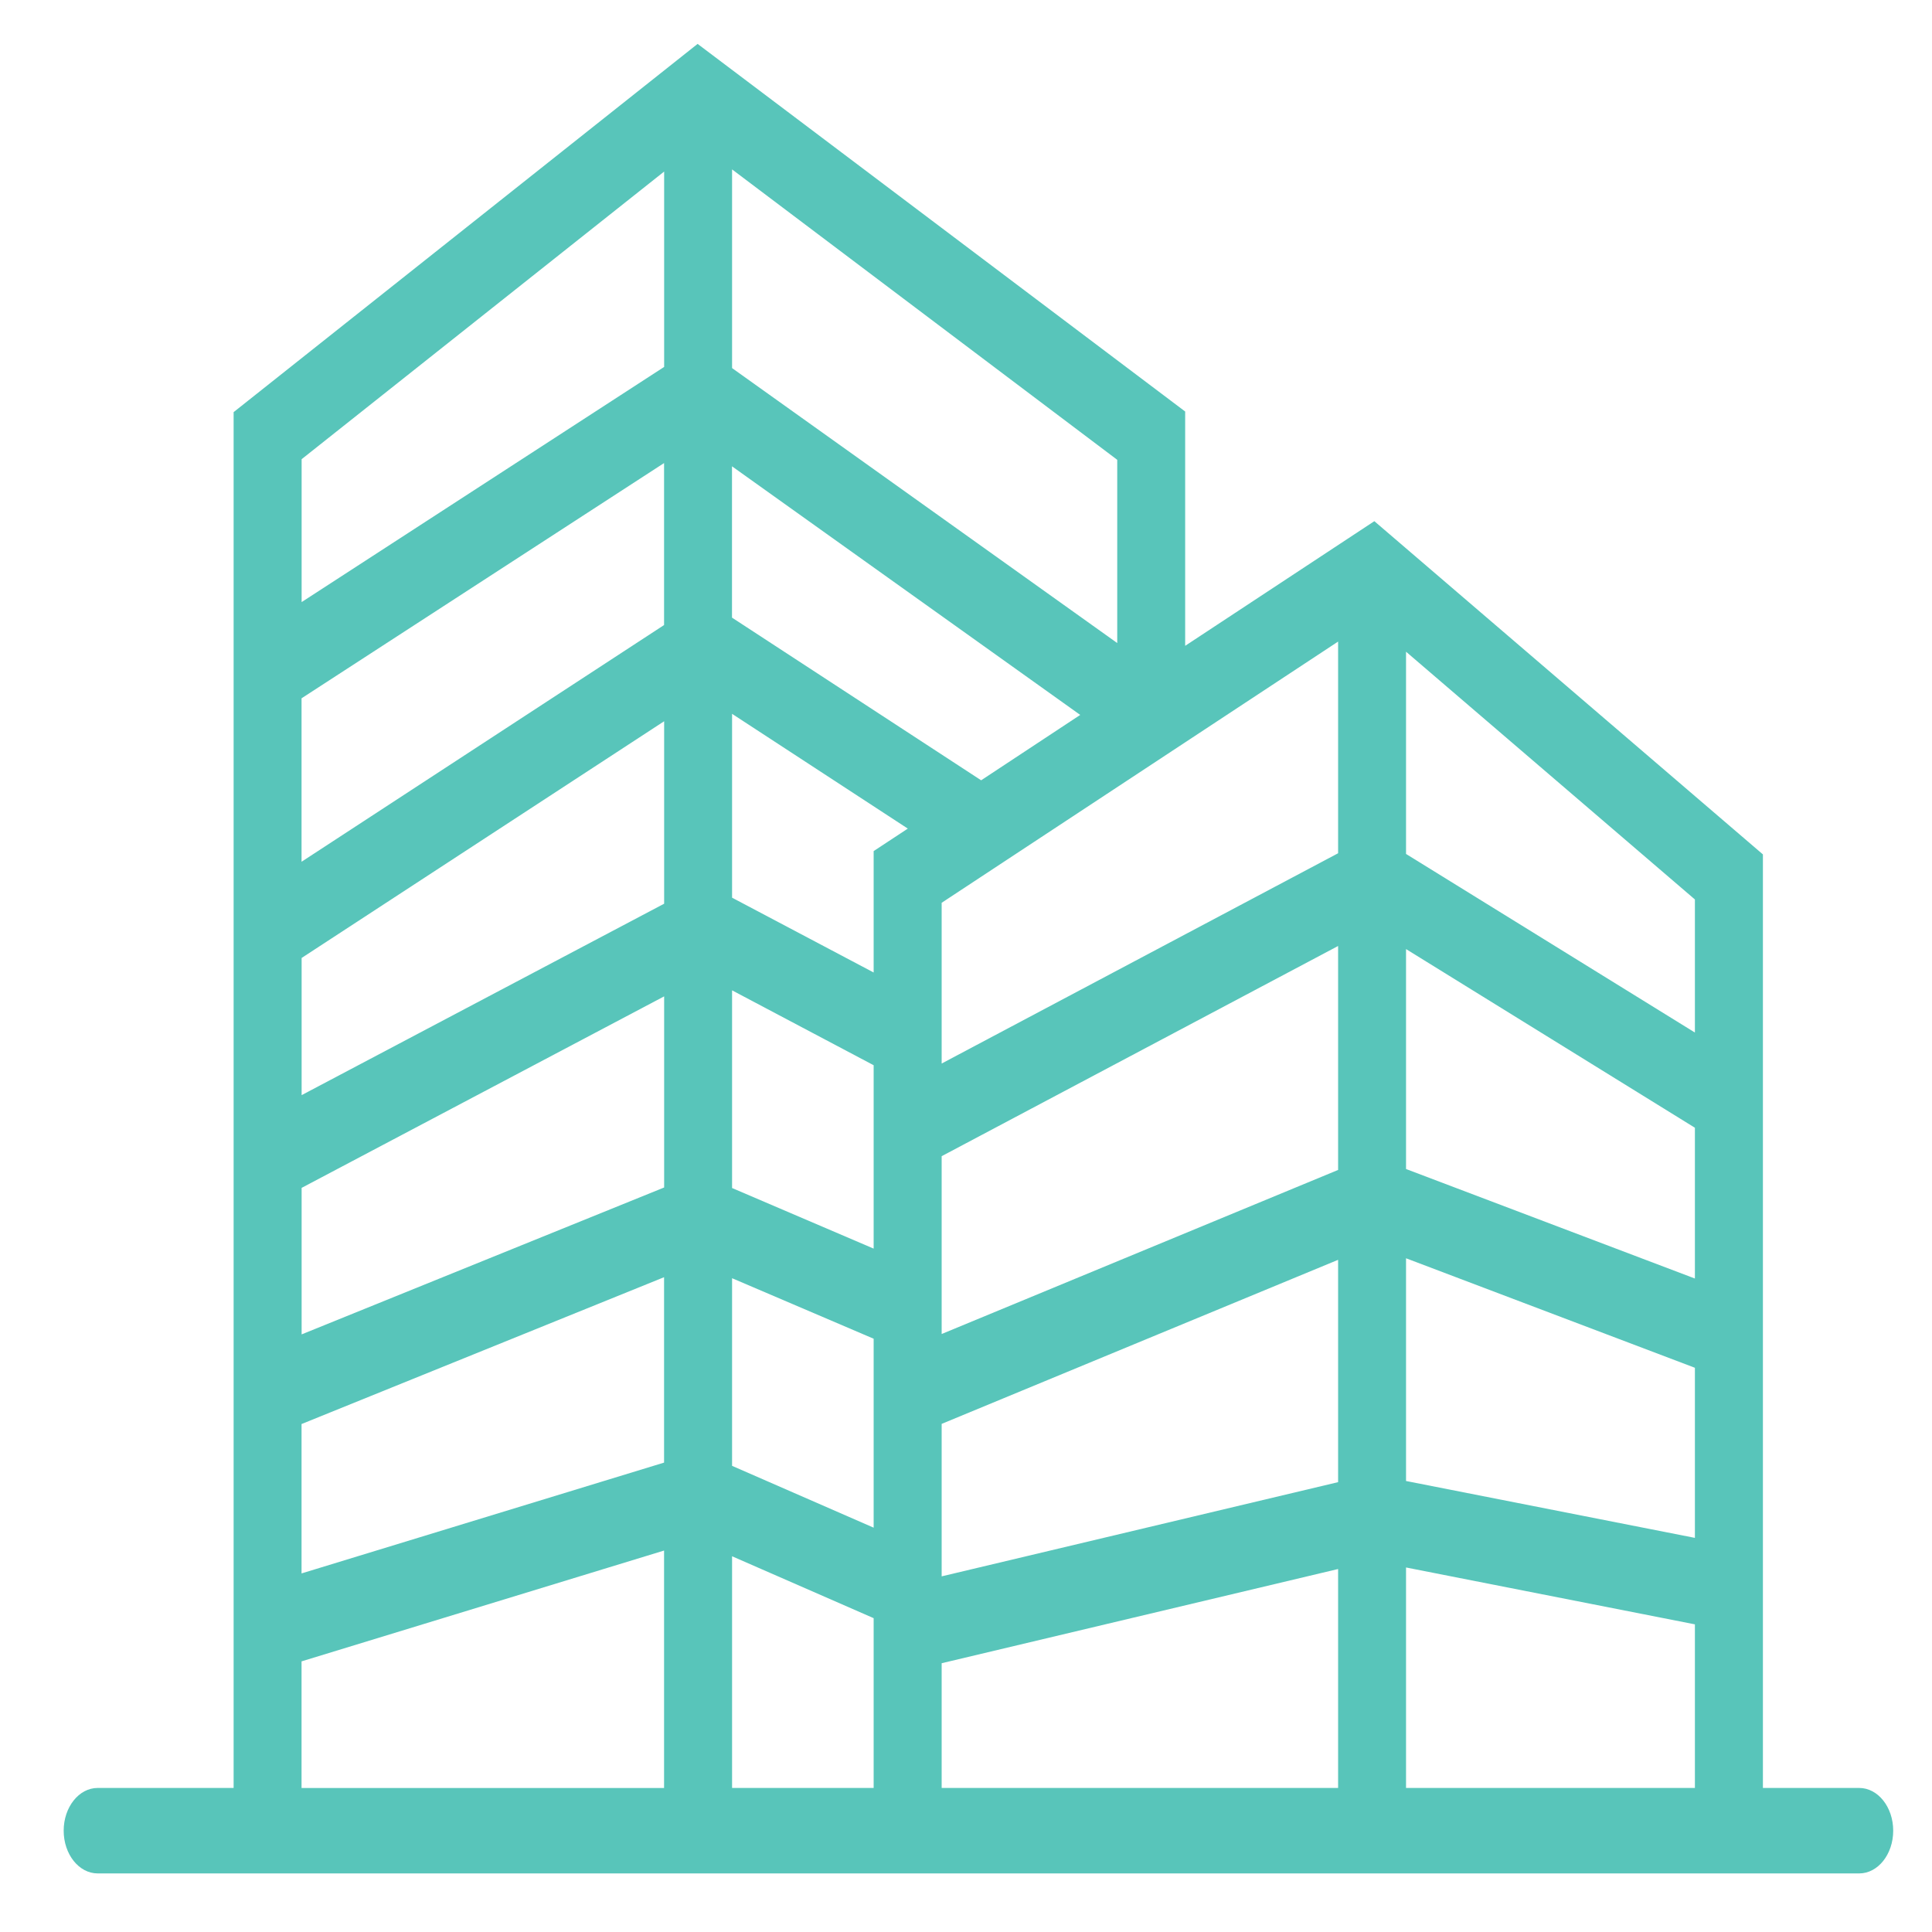 <svg width="25" height="25" viewBox="0 0 25 25" fill="none" xmlns="http://www.w3.org/2000/svg">
<path d="M24.058 23.136H22.812V11.056L17.784 6.744L15.336 8.357V5.325L9.027 0.568L3.023 5.333V23.136H1.264C1.021 23.136 0.824 23.384 0.824 23.689C0.824 23.994 1.021 24.242 1.264 24.242H3.023H11.305H11.745H22.812H24.058C24.301 24.242 24.498 23.994 24.498 23.689C24.498 23.384 24.301 23.136 24.058 23.136ZM3.902 9.036L8.593 5.992V8.088L3.902 11.151V9.036ZM21.932 16.544L18.194 15.127V12.281L21.932 14.593V16.544ZM11.305 11.013V12.584L9.473 11.616V9.237L11.747 10.722L11.305 11.013ZM8.594 11.694L3.903 14.171V12.396L8.594 9.333V11.694ZM8.594 12.893V15.366L3.903 17.267V15.371L8.594 12.893ZM9.473 12.815L11.305 13.784V16.157L9.473 15.373V12.815ZM12.185 14.961L17.315 12.241V15.139L12.185 17.262V14.961ZM17.315 11.041L12.185 13.762V11.682L17.315 8.302V11.041ZM12.696 10.097L9.472 7.992V6.034L13.978 9.251L12.696 10.097ZM3.902 18.427L8.593 16.527V18.926L3.902 20.36V18.427ZM9.473 16.54L11.305 17.323V19.768L9.473 18.968V16.54ZM12.185 18.425L17.315 16.302V19.179L12.185 20.398V18.425ZM18.194 16.282L21.932 17.699V19.9L18.194 19.164V16.282ZM21.932 13.361L18.194 11.05V8.433L21.932 11.639V13.361ZM14.457 8.321L9.473 4.763V2.192L14.457 5.95V8.321ZM8.594 2.22V4.748L3.903 7.791V5.942L8.594 2.22ZM3.902 21.498L8.593 20.064V23.137H3.902V21.498ZM9.473 23.136V20.138L11.305 20.939V23.136L9.473 23.136ZM12.185 21.522L17.315 20.303V23.136H12.185V21.522ZM18.194 23.136V20.283L21.932 21.019V23.136H18.194Z" fill="#58C5BA"/>
</svg>
